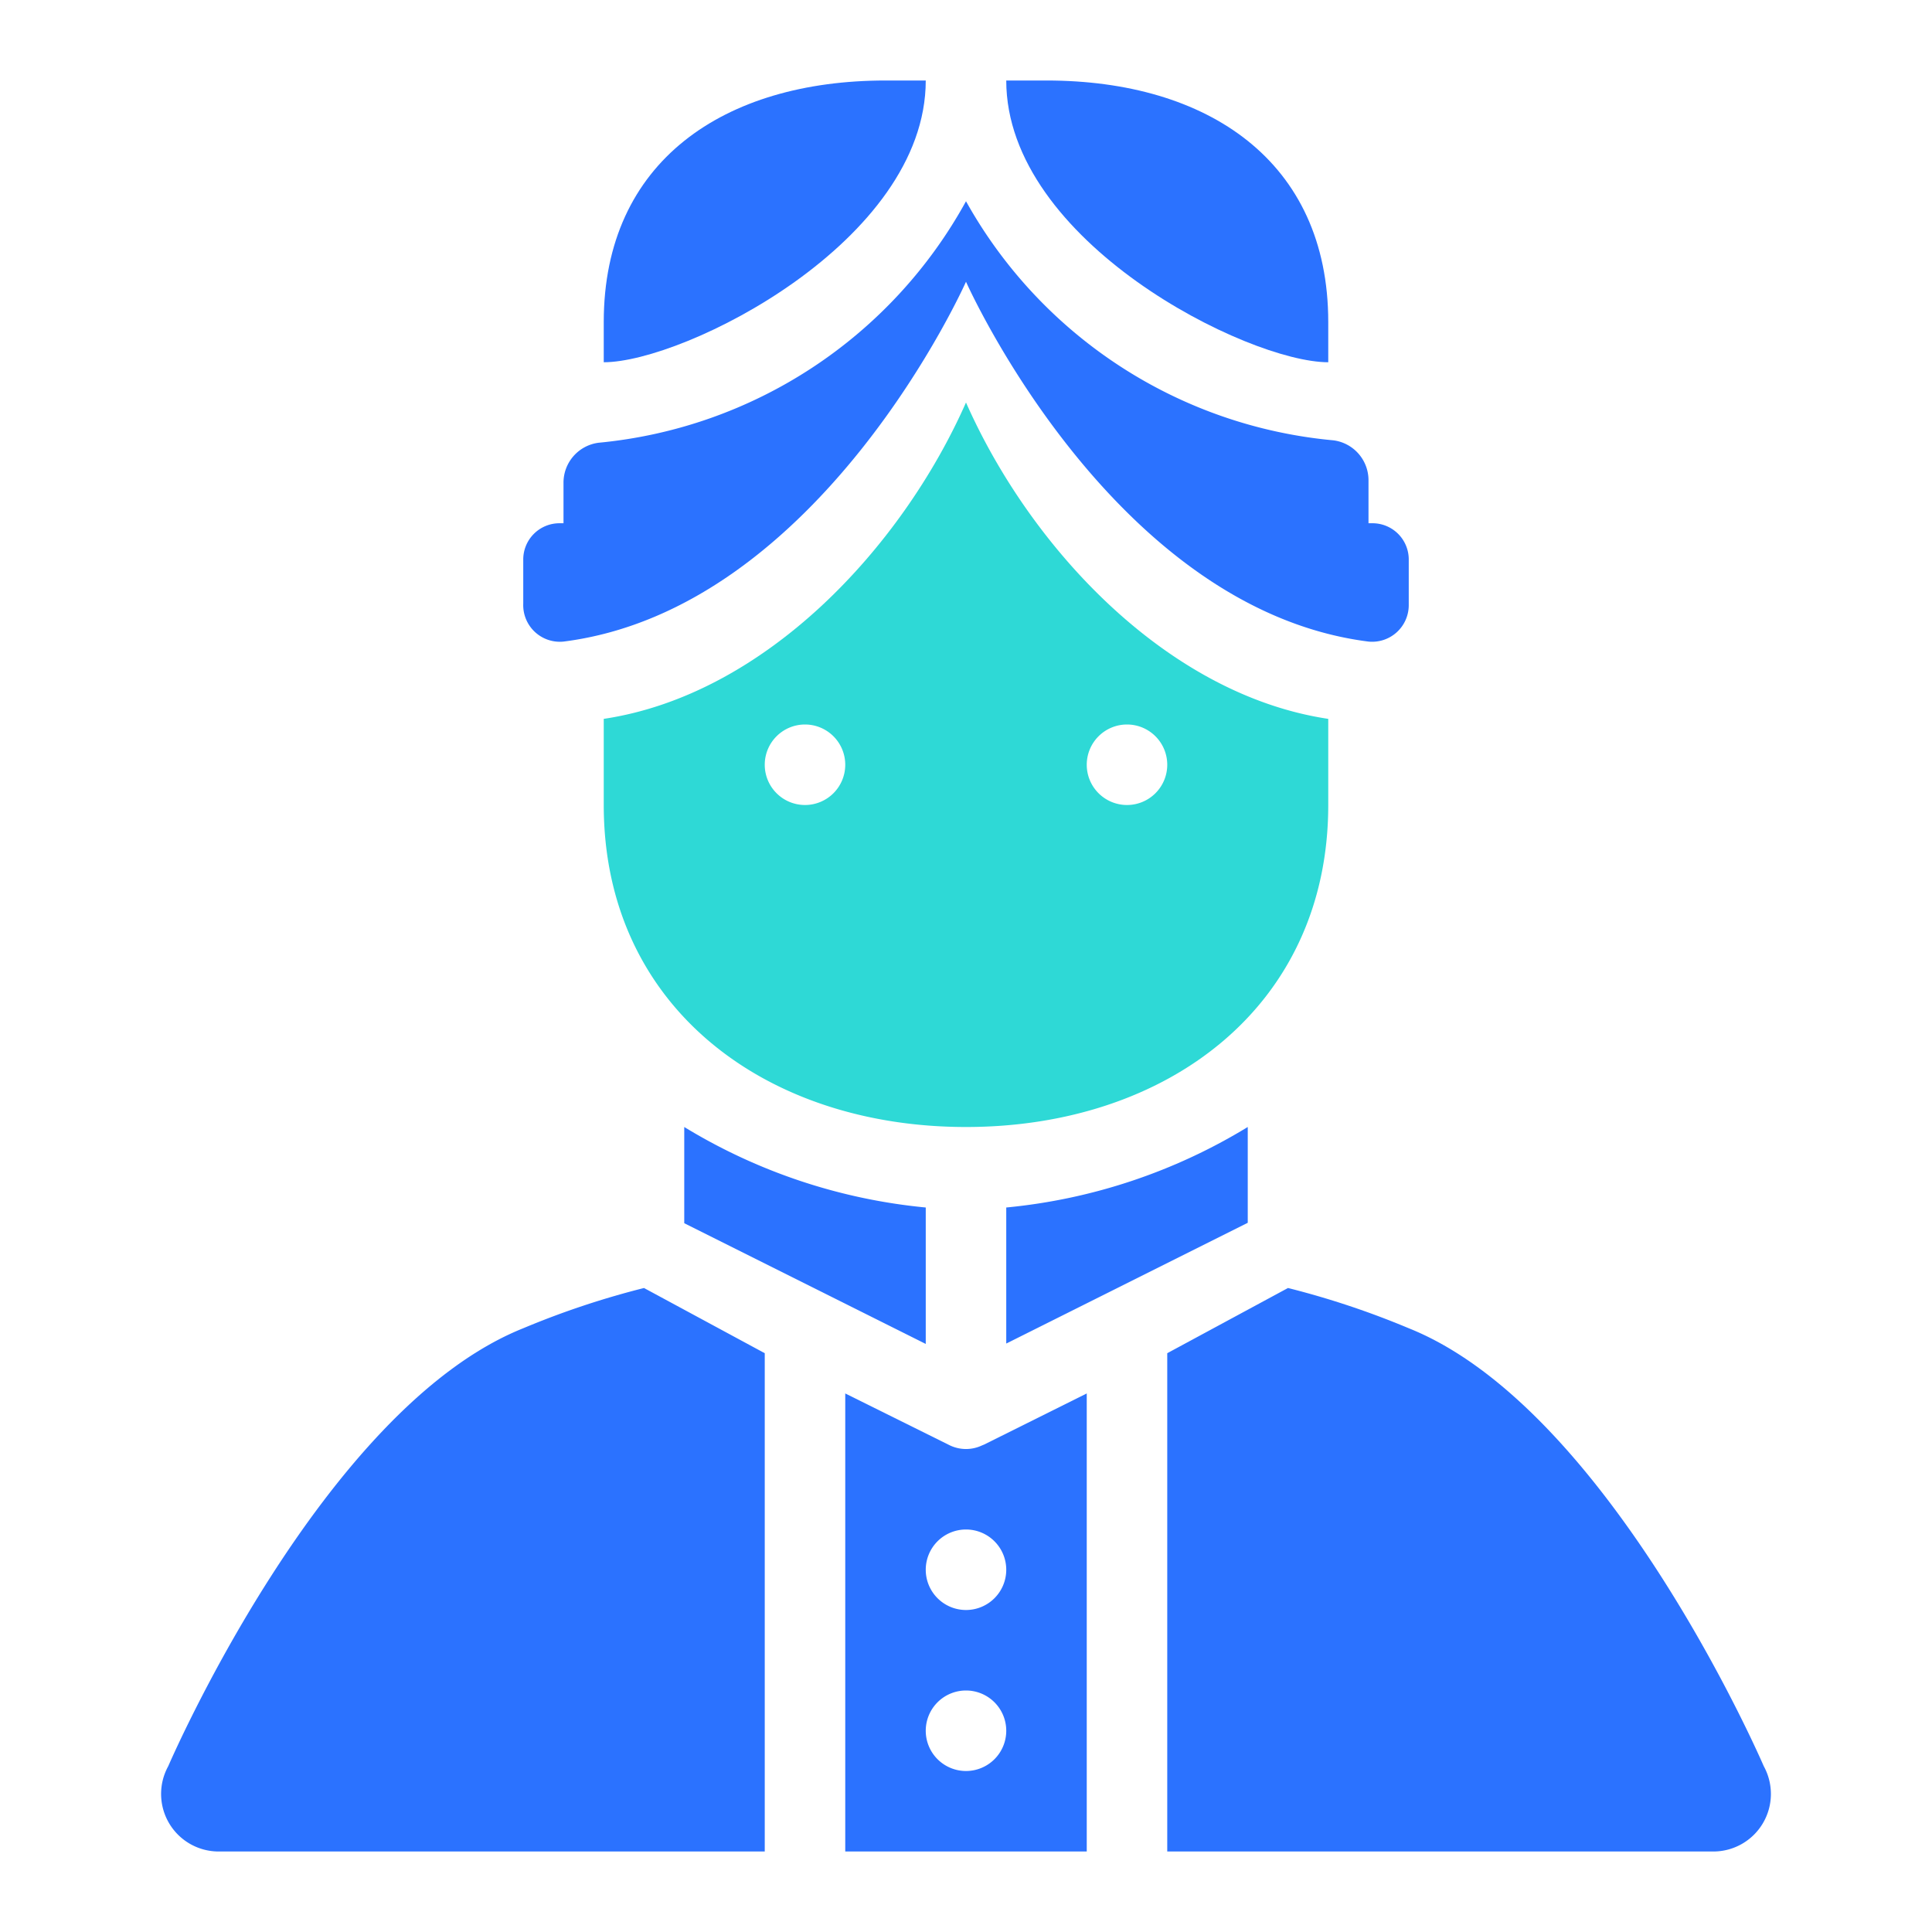 <svg id="icon" xmlns="http://www.w3.org/2000/svg" viewBox="0 0 48 48"><defs><style>.cls-1{fill:#2ed9d6;}.cls-2{fill:#2b72ff;}</style></defs><title>Muslim Man (India Headscarf)</title><path class="cls-1" d="M33,17.86c-4-.6-7.4-4.24-9-7.86-1.6,3.62-5,7.26-9,7.86V20c0,5,4,8,9,8s9-3,9-8ZM20,20a1,1,0,1,1,1-1A1,1,0,0,1,20,20Zm8,0a1,1,0,1,1,1-1A1,1,0,0,1,28,20Z"/><path class="cls-2" d="M14,15.94C20.39,15.13,24,7,24,7s3.61,8.13,10,8.94a.91.91,0,0,0,1-.9V13.9a.9.9,0,0,0-.9-.9H34V11.94a1,1,0,0,0-.87-1A11.67,11.67,0,0,1,24,5a11.67,11.67,0,0,1-9.13,6,1,1,0,0,0-.87,1V13h-.1a.9.9,0,0,0-.9.9V15A.91.91,0,0,0,14,15.94Z"/><path class="cls-2" d="M24.4,35.91a.93.93,0,0,1-.8,0l0,0L21,34.62V46h6V34.62l-2.55,1.27ZM24,44a1,1,0,1,1,1-1A1,1,0,0,1,24,44Zm1-5a1,1,0,1,1-1-1A1,1,0,0,1,25,39Z"/><path class="cls-2" d="M17,30.39l6,3V30a14.09,14.09,0,0,1-6-2Z"/><path class="cls-2" d="M25,33.38l6-3V28a14.09,14.09,0,0,1-6,2Z"/><path class="cls-2" d="M13,33C8,35,4.18,43.88,4.18,43.88A1.43,1.43,0,0,0,5.43,46H19V33.62L16,32A21,21,0,0,0,13,33Z"/><path class="cls-2" d="M43.82,43.88S40,35,35,33a21,21,0,0,0-3-1l-3,1.62V46H42.57A1.43,1.43,0,0,0,43.82,43.88Z"/><path class="cls-2" d="M33,9V8c0-4-3-6-7-6H25C25,6,31,9,33,9Z"/><path class="cls-2" d="M23,2H22c-4,0-7,2-7,6V9C17,9,23,6,23,2Z"/></svg>
